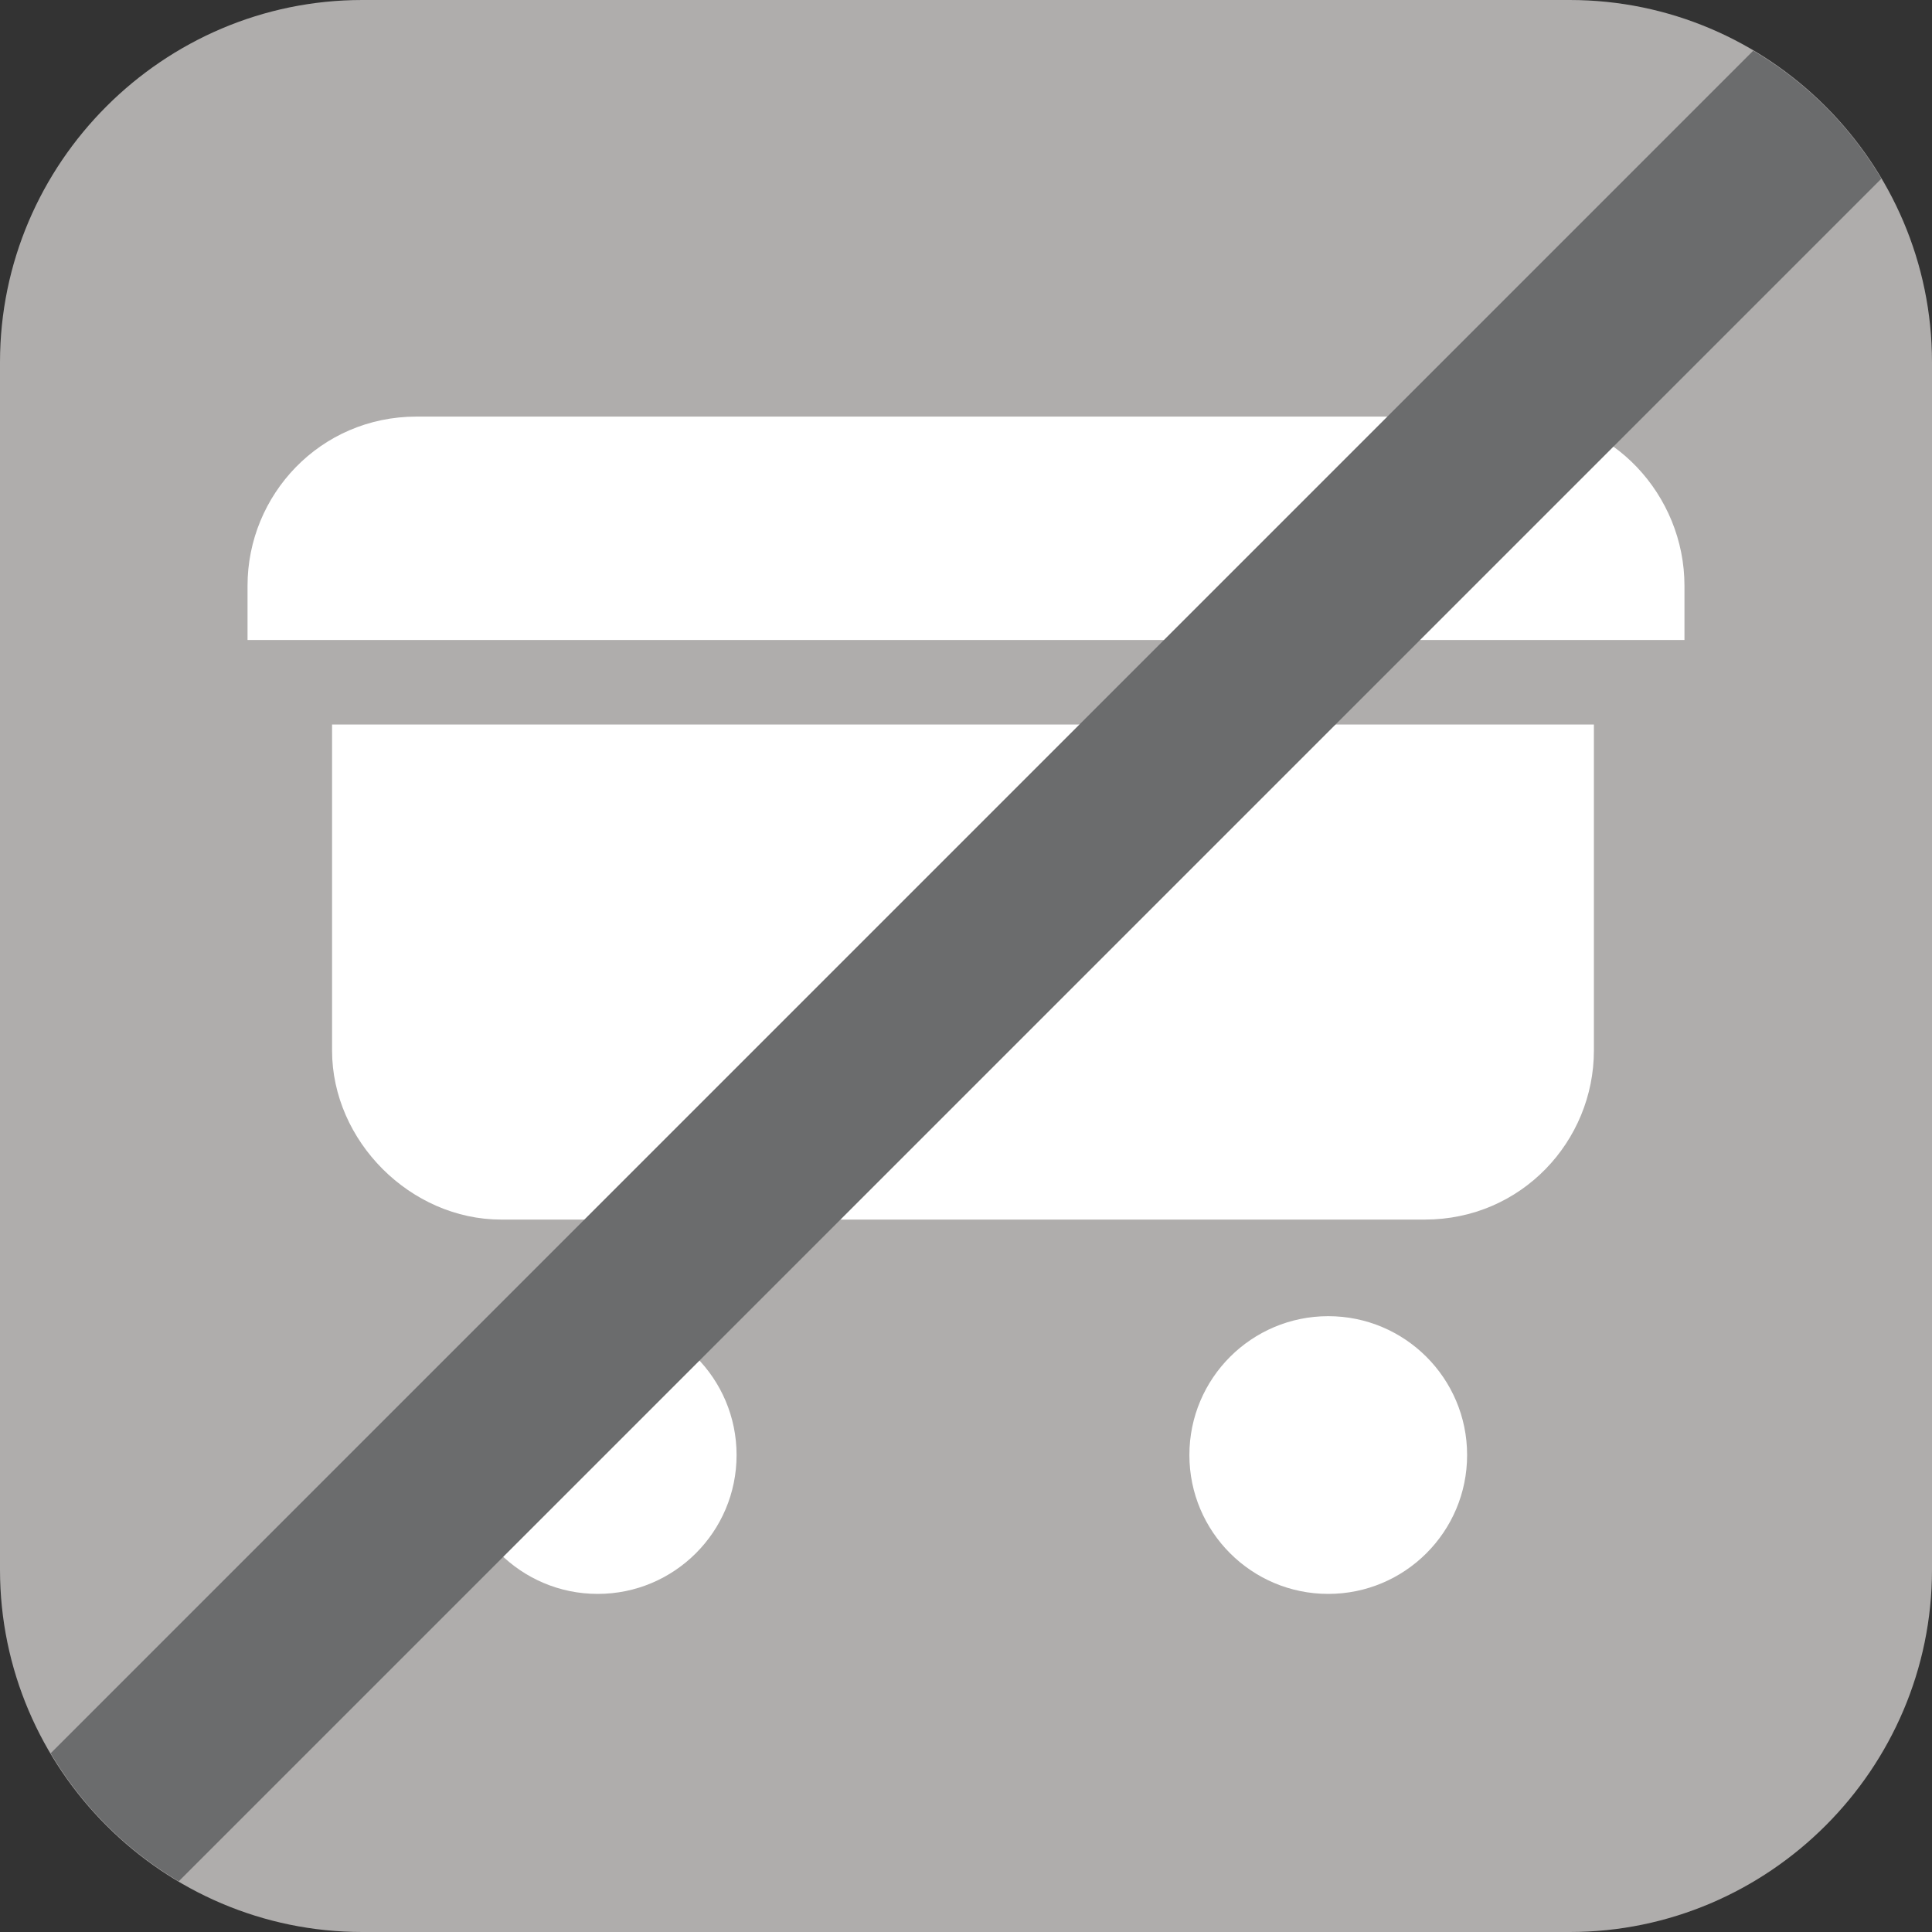 <svg xmlns="http://www.w3.org/2000/svg" xml:space="preserve" id="Ebene_1" x="0" y="0" style="enable-background:new 0 0 32 32" version="1.1" viewBox="0 0 32 32"><rect x="0" y="0" width="32" height="32" fill="#333333" stroke="none"/><style>.st1{fill:#fff}</style><g id="Ebene_2_00000096779575401709716840000012056080647303820688_"><path id="deaktiviert" d="M6 0h20c3.3 0 6 2.7 6 6v20c0 3.3-2.7 6-6 6H6c-3.3 0-6-2.7-6-6V6c0-3.3 2.7-6 6-6z" style="fill:#afadac"/><g id="Icons"><path d="M27.9 9.7v.9H4.1v-.9c0-1.5 1.2-2.8 2.8-2.8h18.3c1.5 0 2.7 1.3 2.7 2.8zM26.4 12v5.4c0 1.5-1.2 2.8-2.8 2.8H8.3c-1.5 0-2.8-1.3-2.8-2.8V12h20.9z" class="st1"/><circle cx="9.9" cy="24.1" r="2.3" class="st1"/><circle cx="22" cy="24.1" r="2.3" class="st1"/></g></g><path id="Archiviert" d="M29.039.84.84 29.039a6.051 6.051 0 0 0 2.121 2.121l28.2-28.2A6.043 6.043 0 0 0 29.039.84z" style="fill:#6b6c6d"/></svg>